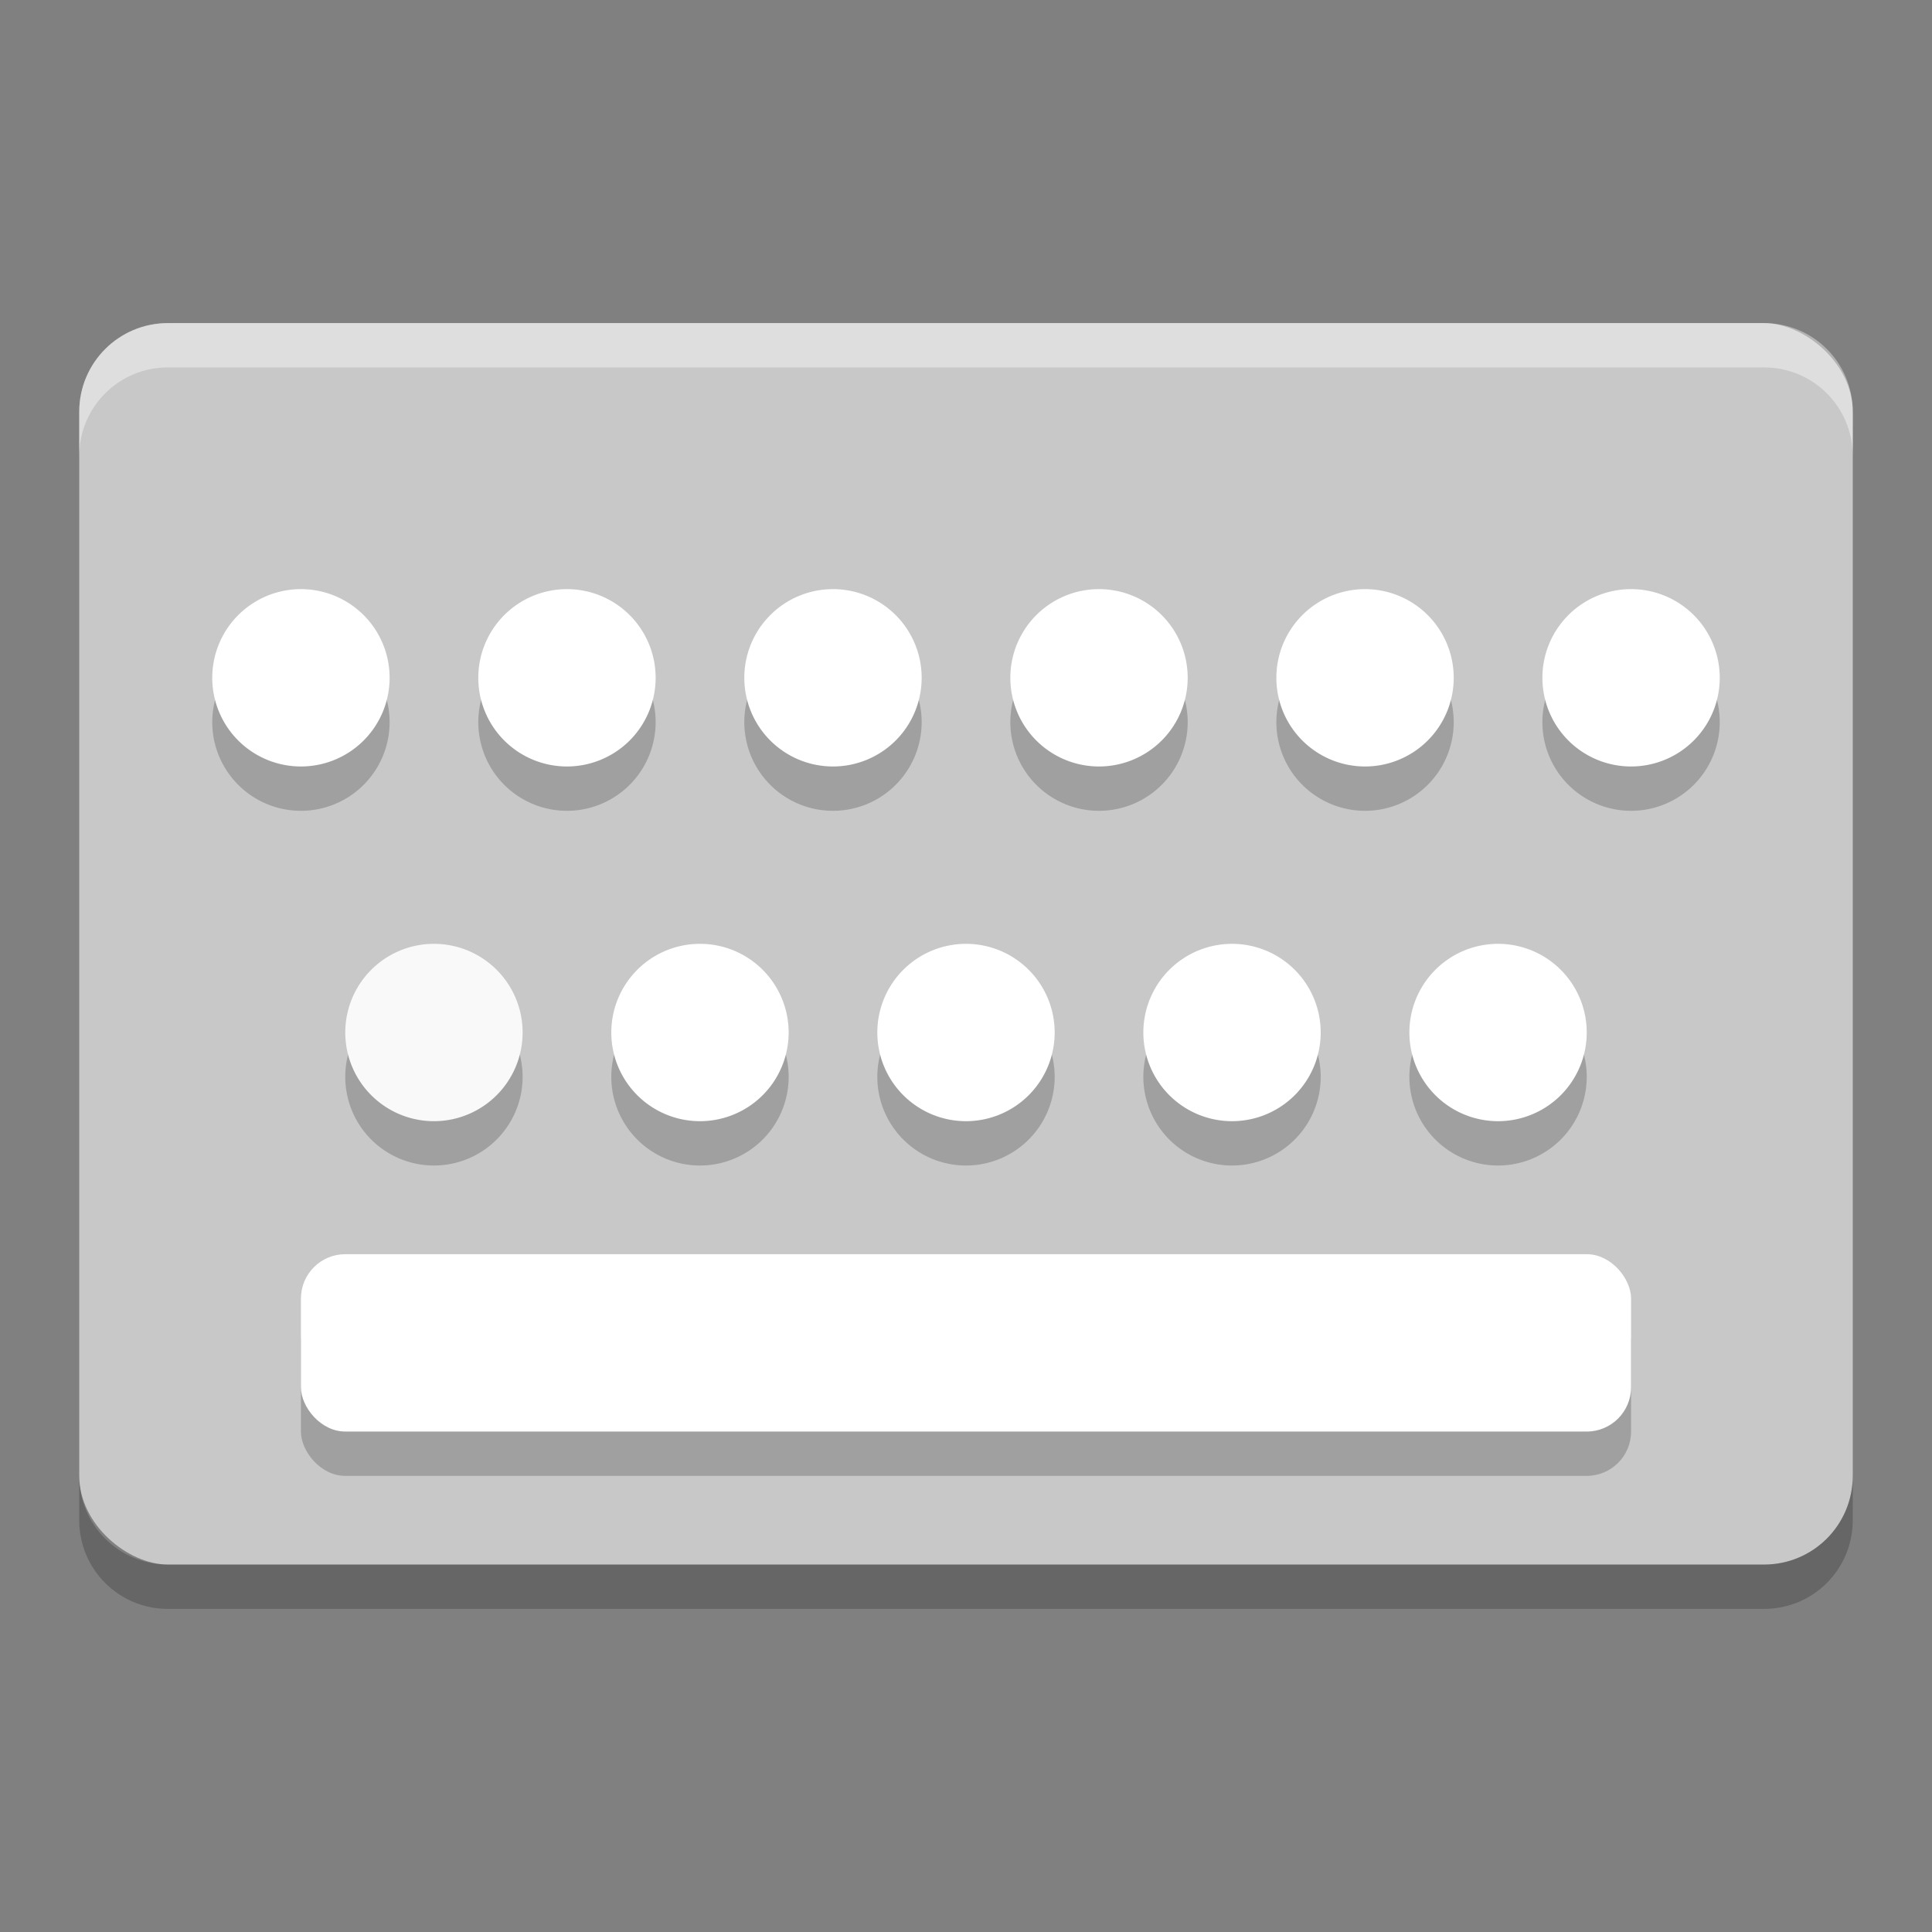 <?xml version="1.0" encoding="UTF-8" standalone="no"?>
<svg
   xmlns:dc="http://purl.org/dc/elements/1.1/"
   xmlns:cc="http://creativecommons.org/ns#"
   xmlns:rdf="http://www.w3.org/1999/02/22-rdf-syntax-ns#"
   xmlns:svg="http://www.w3.org/2000/svg"
   xmlns="http://www.w3.org/2000/svg"
   xmlns:sodipodi="http://sodipodi.sourceforge.net/DTD/sodipodi-0.dtd"
   xmlns:inkscape="http://www.inkscape.org/namespaces/inkscape"
   width="512"
   height="512"
   version="1"
   id="svg56"
   sodipodi:docname="input-keyboard.svg"
   inkscape:version="0.92.4 5da689c313, 2019-01-14">
  <rect width="100%" height="100%" fill="#808080" stroke="none"/>
  <defs
     id="defs60" />
  <sodipodi:namedview
     pagecolor="#ffffff"
     bordercolor="#666666"
     borderopacity="1"
     objecttolerance="10"
     gridtolerance="10"
     guidetolerance="10"
     inkscape:pageopacity="0"
     inkscape:pageshadow="2"
     inkscape:window-width="1366"
     inkscape:window-height="710"
     id="namedview58"
     showgrid="false"
     inkscape:zoom="1.2291667"
     inkscape:cx="280.48752"
     inkscape:cy="297.48894"
     inkscape:window-x="0"
     inkscape:window-y="25"
     inkscape:window-maximized="1"
     inkscape:current-layer="g896" />
  <g
     id="g896"
     transform="matrix(11.75,0,0,11.75,-26,-5483.875)">
    <rect
       style="fill:#c8c8c8;fill-opacity:1"
       id="rect2"
       transform="matrix(0,-1,-1,0,0,0)"
       ry="2"
       rx="2"
       y="-44"
       x="-502"
       height="40"
       width="28" />
    <path
       style="opacity:0.2"
       inkscape:connector-curvature="0"
       id="path4"
       d="m 14,491 a 2,2 0 0 1 -2,2 2,2 0 0 1 -2,-2 2,2 0 0 1 2,-2 2,2 0 0 1 2,2 z" />
    <path
       style="opacity:0.2"
       inkscape:connector-curvature="0"
       id="path6"
       d="m 20,491 a 2,2 0 0 1 -2,2 2,2 0 0 1 -2,-2 2,2 0 0 1 2,-2 2,2 0 0 1 2,2 z" />
    <path
       style="opacity:0.2"
       inkscape:connector-curvature="0"
       id="path8"
       d="m 26,491 a 2,2 0 0 1 -2,2 2,2 0 0 1 -2,-2 2,2 0 0 1 2,-2 2,2 0 0 1 2,2 z" />
    <path
       style="opacity:0.2"
       inkscape:connector-curvature="0"
       id="path10"
       d="m 32,491 a 2,2 0 0 1 -2,2 2,2 0 0 1 -2,-2 2,2 0 0 1 2,-2 2,2 0 0 1 2,2 z" />
    <path
       style="opacity:0.2"
       inkscape:connector-curvature="0"
       id="path12"
       d="m 38,491 a 2,2 0 0 1 -2,2 2,2 0 0 1 -2,-2 2,2 0 0 1 2,-2 2,2 0 0 1 2,2 z" />
    <path
       style="opacity:0.2"
       inkscape:connector-curvature="0"
       id="path14"
       d="m 35,483 a 2,2 0 0 1 -2,2 2,2 0 0 1 -2,-2 2,2 0 0 1 2,-2 2,2 0 0 1 2,2 z" />
    <path
       style="opacity:0.2"
       inkscape:connector-curvature="0"
       id="path16"
       d="m 17,483 a 2,2 0 0 1 -2,2 2,2 0 0 1 -2,-2 2,2 0 0 1 2,-2 2,2 0 0 1 2,2 z" />
    <path
       style="opacity:0.2"
       inkscape:connector-curvature="0"
       id="path18"
       d="m 11,483 a 2,2 0 0 1 -2,2 2,2 0 0 1 -2,-2 2,2 0 0 1 2,-2 2,2 0 0 1 2,2 z" />
    <path
       style="opacity:0.2"
       inkscape:connector-curvature="0"
       id="path20"
       d="m 23,483 a 2,2 0 0 1 -2,2 2,2 0 0 1 -2,-2 2,2 0 0 1 2,-2 2,2 0 0 1 2,2 z" />
    <path
       style="opacity:0.2"
       inkscape:connector-curvature="0"
       id="path22"
       d="m 29,483 a 2,2 0 0 1 -2,2 2,2 0 0 1 -2,-2 2,2 0 0 1 2,-2 2,2 0 0 1 2,2 z" />
    <path
       style="opacity:0.2"
       inkscape:connector-curvature="0"
       id="path24"
       d="m 41,483 a 2,2 0 0 1 -2,2 2,2 0 0 1 -2,-2 2,2 0 0 1 2,-2 2,2 0 0 1 2,2 z" />
    <rect
       style="opacity:0.2"
       id="rect26"
       ry="1"
       rx="1"
       y="496"
       x="9"
       height="4"
       width="30" />
    <rect
       style="fill:#ffffff;fill-opacity:1"
       id="rect28"
       ry="1"
       rx="1"
       y="495"
       x="9"
       height="4"
       width="30" />
    <path
       style="fill:#f9f9f9;fill-opacity:1"
       inkscape:connector-curvature="0"
       id="path30"
       d="m 14,490 a 2,2 0 0 1 -2,2 2,2 0 0 1 -2,-2 2,2 0 0 1 2,-2 2,2 0 0 1 2,2 z" />
    <path
       style="fill:#ffffff;fill-opacity:1"
       inkscape:connector-curvature="0"
       id="path32"
       d="m 20,490 a 2,2 0 0 1 -2,2 2,2 0 0 1 -2,-2 2,2 0 0 1 2,-2 2,2 0 0 1 2,2 z" />
    <path
       style="fill:#ffffff;fill-opacity:1"
       inkscape:connector-curvature="0"
       id="path34"
       d="m 26,490 a 2,2 0 0 1 -2,2 2,2 0 0 1 -2,-2 2,2 0 0 1 2,-2 2,2 0 0 1 2,2 z" />
    <path
       style="fill:#ffffff;fill-opacity:1"
       inkscape:connector-curvature="0"
       id="path36"
       d="m 32,490 a 2,2 0 0 1 -2,2 2,2 0 0 1 -2,-2 2,2 0 0 1 2,-2 2,2 0 0 1 2,2 z" />
    <path
       style="fill:#ffffff;fill-opacity:1"
       inkscape:connector-curvature="0"
       id="path38"
       d="m 38,490 a 2,2 0 0 1 -2,2 2,2 0 0 1 -2,-2 2,2 0 0 1 2,-2 2,2 0 0 1 2,2 z" />
    <path
       style="fill:#ffffff;fill-opacity:1"
       inkscape:connector-curvature="0"
       id="path40"
       d="m 35,482 a 2,2 0 0 1 -2,2 2,2 0 0 1 -2,-2 2,2 0 0 1 2,-2 2,2 0 0 1 2,2 z" />
    <path
       style="fill:#ffffff;fill-opacity:1"
       inkscape:connector-curvature="0"
       id="path42"
       d="m 17,482 a 2,2 0 0 1 -2,2 2,2 0 0 1 -2,-2 2,2 0 0 1 2,-2 2,2 0 0 1 2,2 z" />
    <path
       style="fill:#ffffff;fill-opacity:1"
       inkscape:connector-curvature="0"
       id="path44"
       d="m 11,482 a 2,2 0 0 1 -2,2 2,2 0 0 1 -2,-2 2,2 0 0 1 2,-2 2,2 0 0 1 2,2 z" />
    <path
       style="fill:#ffffff;fill-opacity:1"
       inkscape:connector-curvature="0"
       id="path46"
       d="m 23,482 a 2,2 0 0 1 -2,2 2,2 0 0 1 -2,-2 2,2 0 0 1 2,-2 2,2 0 0 1 2,2 z" />
    <path
       style="fill:#ffffff;fill-opacity:1"
       inkscape:connector-curvature="0"
       id="path48"
       d="m 29,482 a 2,2 0 0 1 -2,2 2,2 0 0 1 -2,-2 2,2 0 0 1 2,-2 2,2 0 0 1 2,2 z" />
    <path
       style="fill:#ffffff;fill-opacity:1"
       inkscape:connector-curvature="0"
       id="path50"
       d="m 41,482 a 2,2 0 0 1 -2,2 2,2 0 0 1 -2,-2 2,2 0 0 1 2,-2 2,2 0 0 1 2,2 z" />
    <path
       style="opacity:0.4;fill:#ffffff"
       inkscape:connector-curvature="0"
       id="path52"
       d="m 6,474 c -1.108,0 -2,0.892 -2,2 v 1 c 0,-1.108 0.892,-2 2,-2 h 36 c 1.108,0 2,0.892 2,2 v -1 c 0,-1.108 -0.892,-2 -2,-2 z" />
    <path
       style="opacity:0.2"
       inkscape:connector-curvature="0"
       id="path54"
       d="m 4,500 v 1 c 0,1.108 0.892,2 2,2 h 36 c 1.108,0 2,-0.892 2,-2 v -1 c 0,1.108 -0.892,2 -2,2 H 6 c -1.108,0 -2,-0.892 -2,-2 z" />
  </g>
</svg>
